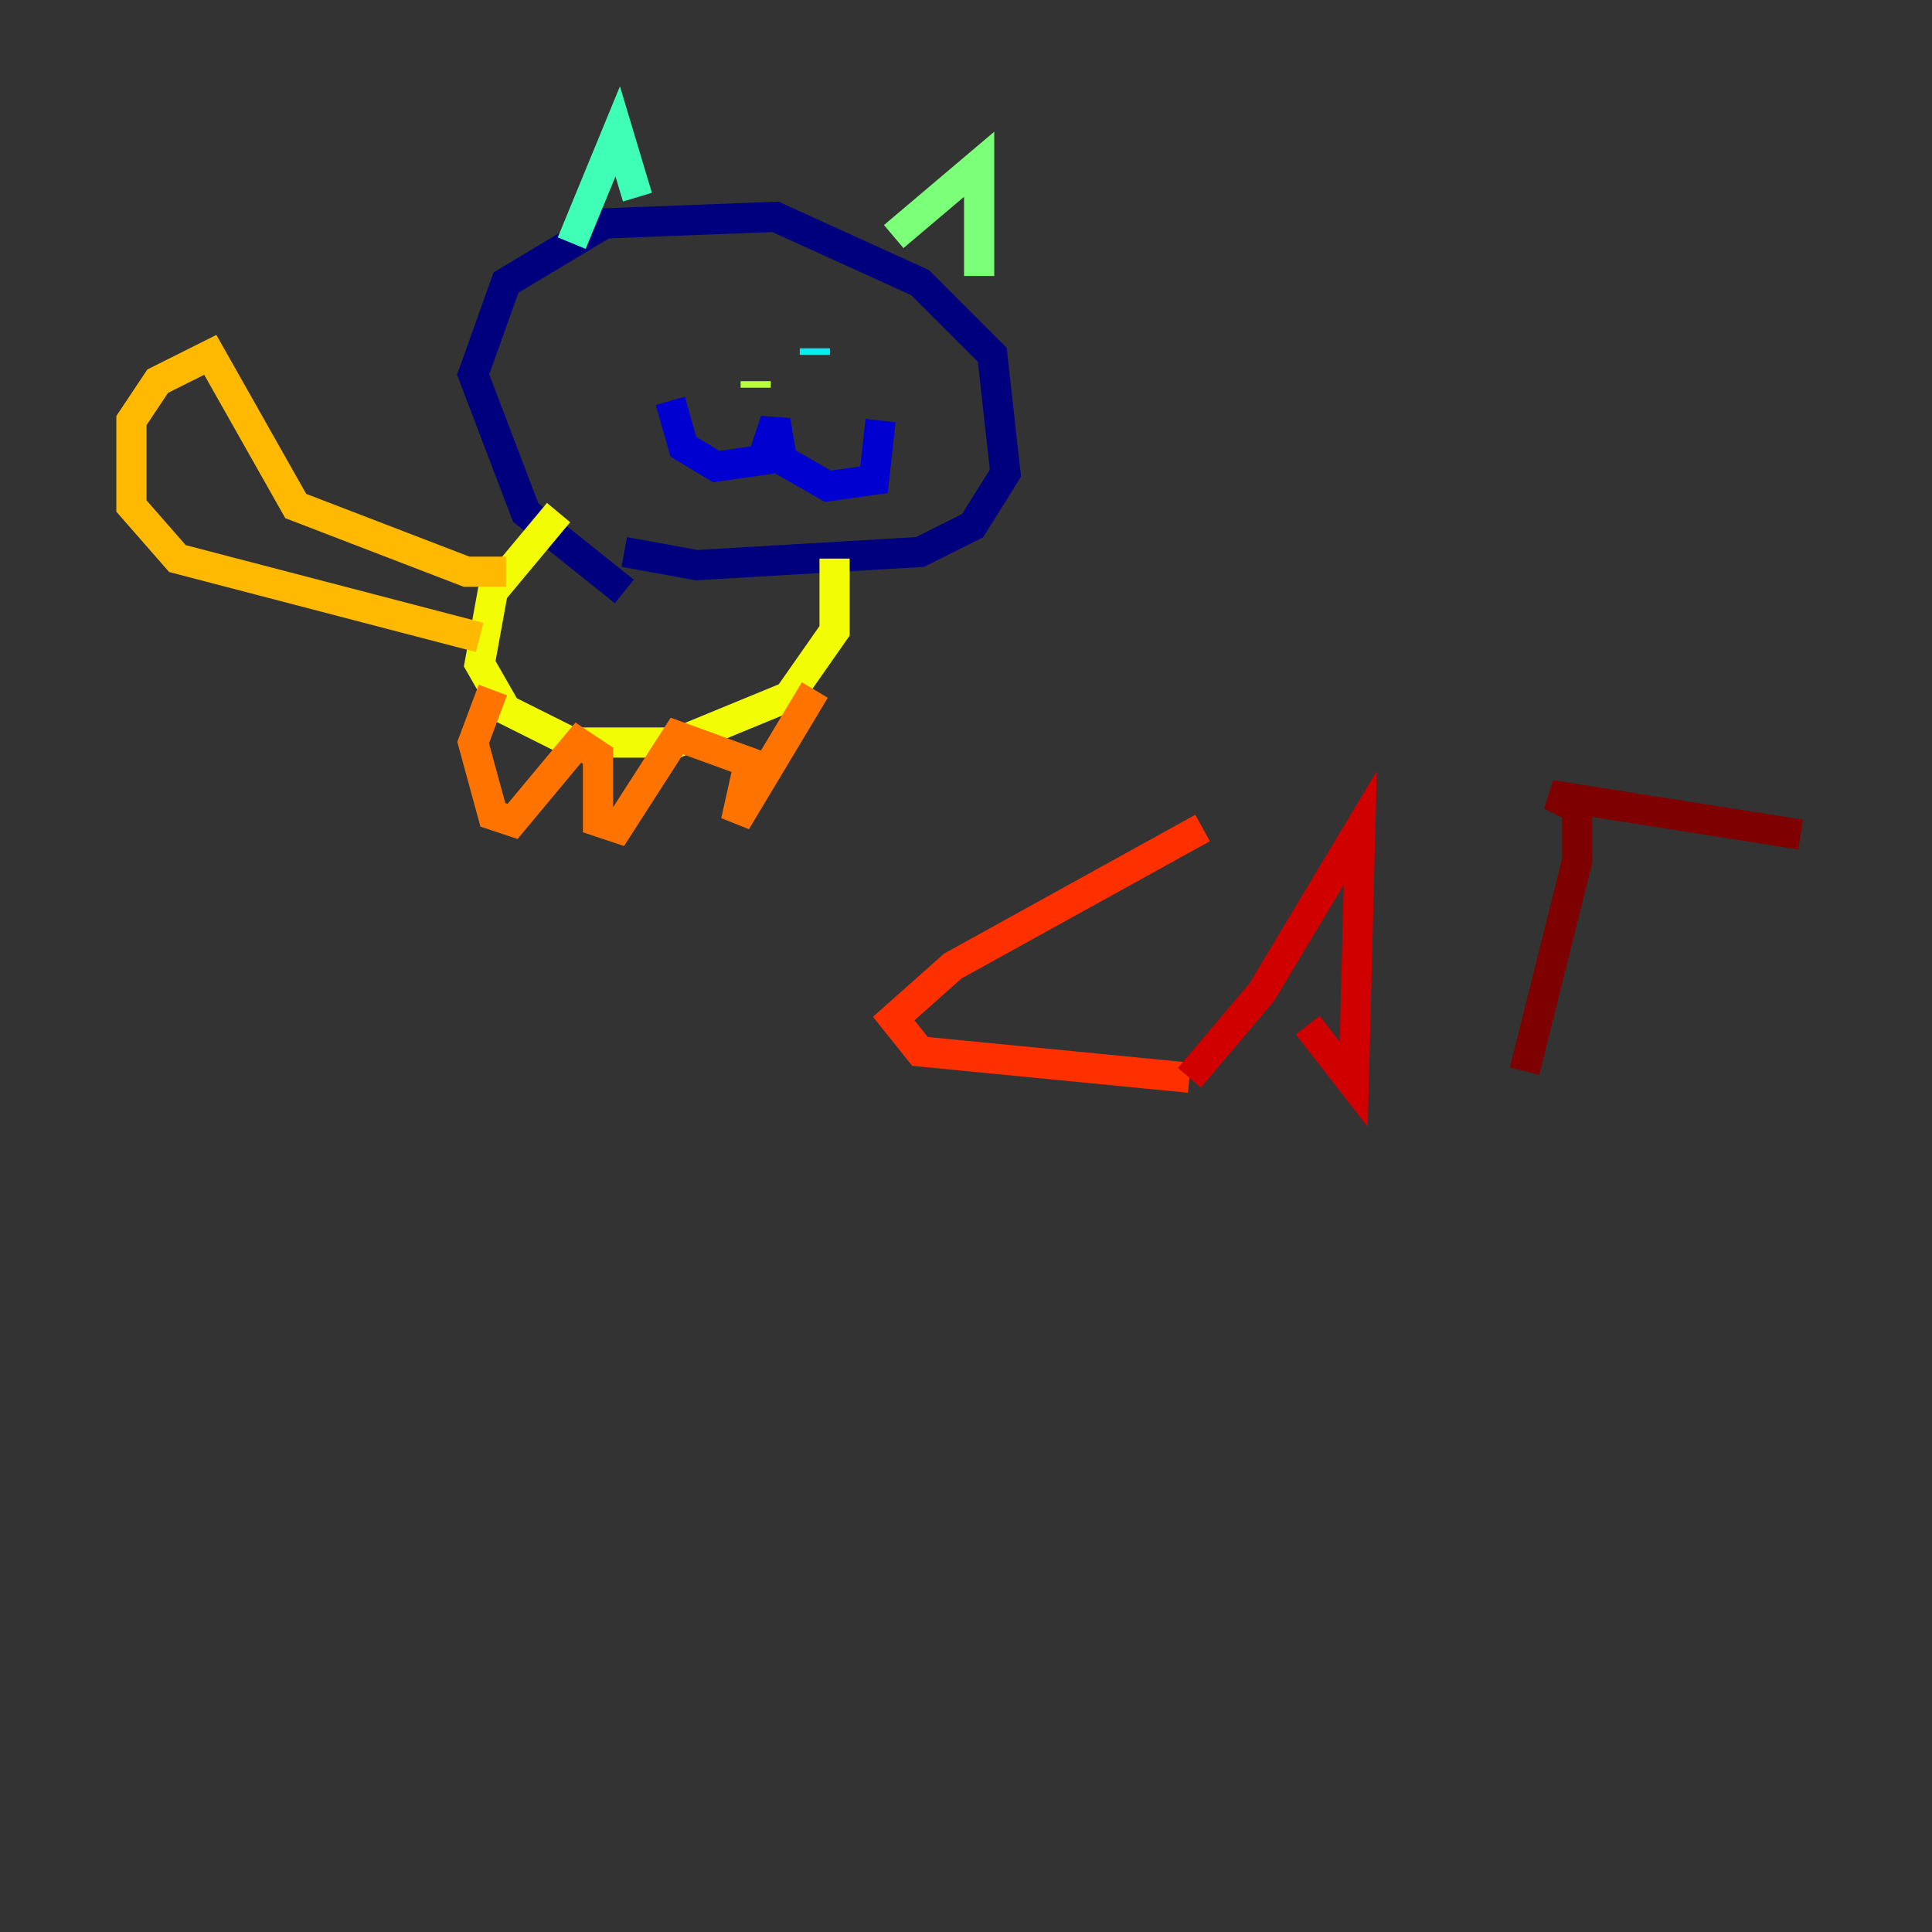<?xml version="1.0" encoding="utf-8" ?>
<svg baseProfile="tiny" height="128" version="1.2" viewBox="0,0,128,128" width="128" xmlns="http://www.w3.org/2000/svg" xmlns:ev="http://www.w3.org/2001/xml-events" xmlns:xlink="http://www.w3.org/1999/xlink"><rect x="0" y="0" width="128" height="128" fill="#333333" stroke="none"/><defs /><polyline fill="none" points="41.361,39.184 34.83,33.959 31.347,24.816 33.524,18.721 40.054,14.803 51.374,14.367 60.952,18.721 65.742,23.51 66.612,31.347 64.435,34.83 60.952,36.571 46.15,37.442 41.361,36.571" stroke="#00007f" stroke-width="2" /><polyline fill="none" points="44.408,26.558 45.279,29.605 47.456,30.912 50.503,30.476 51.374,27.864 51.809,30.476 54.857,32.218 57.905,31.782 58.34,27.864" stroke="#0000d1" stroke-width="2" /><polyline fill="none" points="47.891,21.769 47.891,21.769" stroke="#0010ff" stroke-width="2" /><polyline fill="none" points="55.292,22.204 55.292,22.204" stroke="#0058ff" stroke-width="2" /><polyline fill="none" points="45.714,22.204 45.714,22.204" stroke="#00a4ff" stroke-width="2" /><polyline fill="none" points="53.986,23.51 53.986,23.075" stroke="#05ecf1" stroke-width="2" /><polyline fill="none" points="37.878,16.109 40.925,8.707 42.231,13.061" stroke="#3fffb7" stroke-width="2" /><polyline fill="none" points="59.211,15.674 64.871,10.884 64.871,18.286" stroke="#7cff79" stroke-width="2" /><polyline fill="none" points="50.068,25.252 50.068,25.687" stroke="#b7ff3f" stroke-width="2" /><polyline fill="none" points="55.292,37.007 55.292,41.796 52.245,46.15 44.843,49.197 37.878,49.197 33.524,47.02 31.782,43.973 32.653,39.184 37.007,33.959" stroke="#f1fc05" stroke-width="2" /><polyline fill="none" points="33.524,37.878 30.912,37.878 19.592,33.524 13.932,23.51 10.449,25.252 8.707,27.864 8.707,33.524 11.755,37.007 31.782,42.231" stroke="#ffb900" stroke-width="2" /><polyline fill="none" points="32.653,45.714 31.347,49.197 32.653,53.986 33.959,54.422 38.313,49.197 39.619,50.068 39.619,54.422 40.925,54.857 44.843,48.762 49.633,50.503 48.762,54.422 53.986,45.714" stroke="#ff7300" stroke-width="2" /><polyline fill="none" points="79.674,54.857 63.129,64.0 59.211,67.483 60.952,69.66 78.803,71.401" stroke="#ff3000" stroke-width="2" /><polyline fill="none" points="78.803,71.401 83.592,65.742 90.122,54.857 89.687,71.837 86.639,67.918" stroke="#d10000" stroke-width="2" /><polyline fill="none" points="101.007,70.966 104.49,57.034 104.49,53.551 102.748,52.68 119.293,55.292" stroke="#7f0000" stroke-width="2" /></svg>
